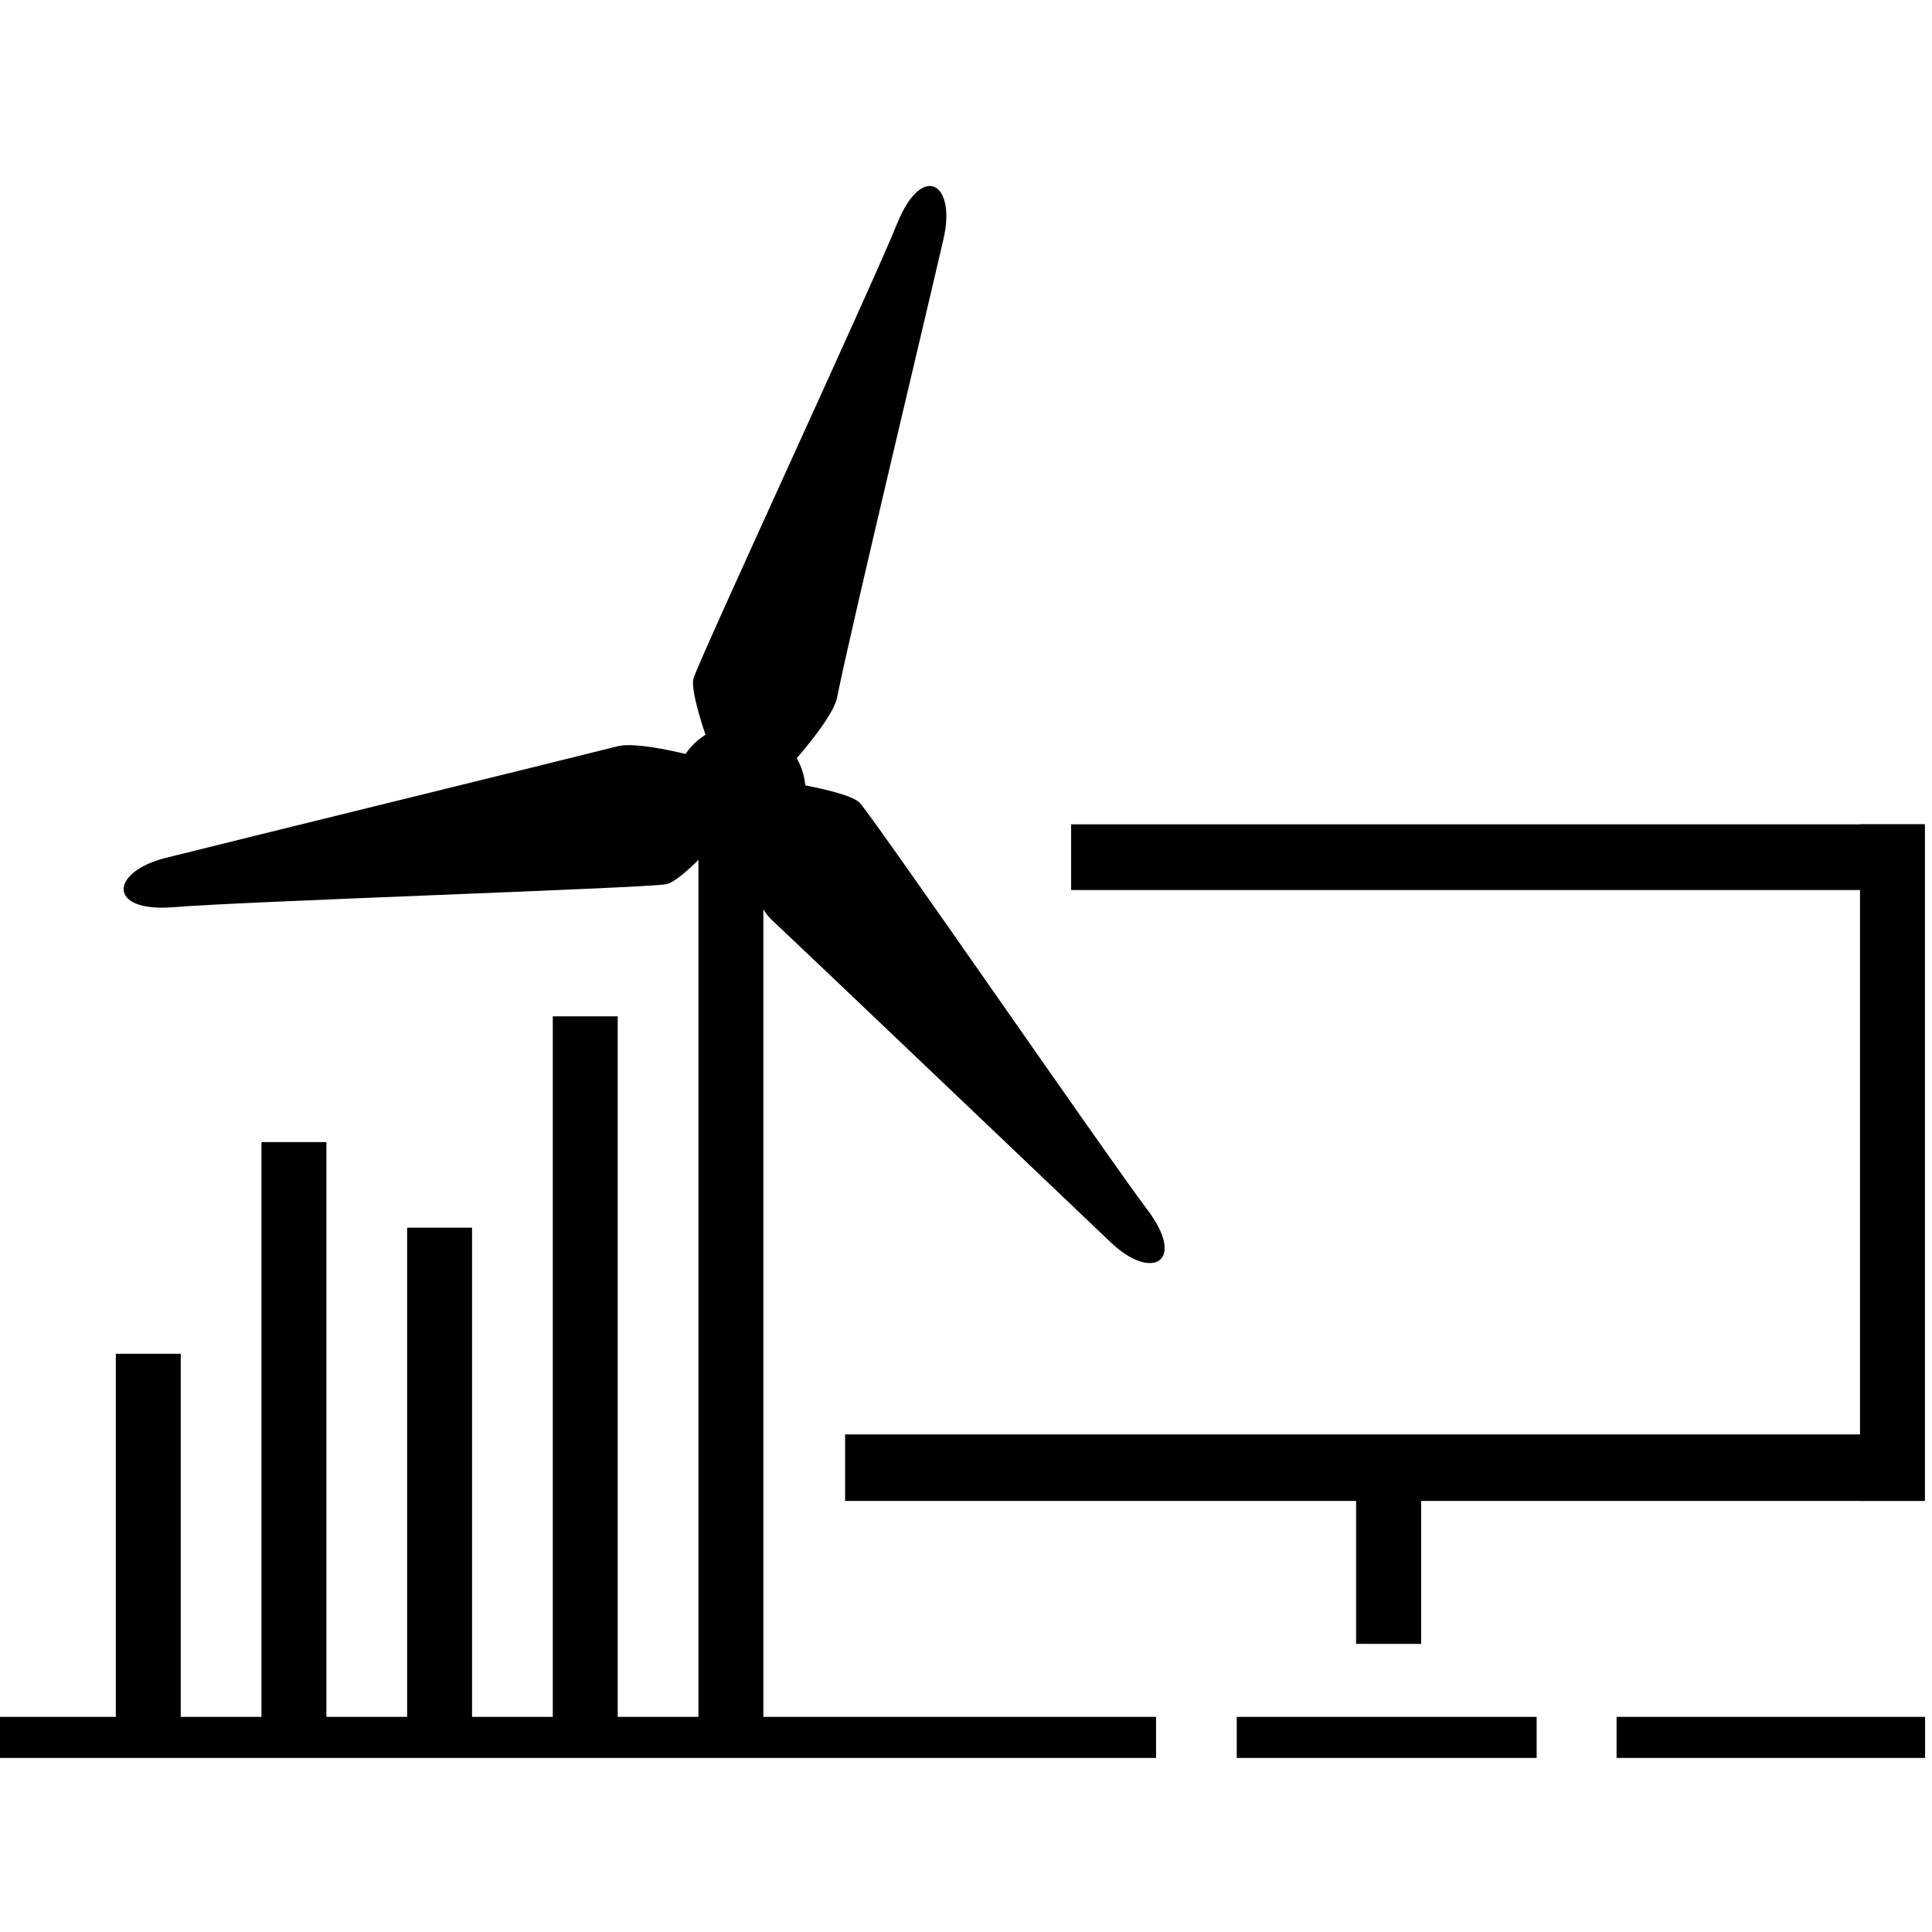 <?xml version="1.0" encoding="UTF-8" standalone="no"?>
<!-- Generator: Adobe Illustrator 18.1.0, SVG Export Plug-In . SVG Version: 6.00 Build 0)  -->

<svg
   version="1.1"
   id="Tree"
   x="0px"
   y="0px"
   viewBox="0 0 20 20"
   enable-background="new 0 0 20 20"
   xml:space="preserve"
   sodipodi:docname="tree.svg"
   inkscape:version="1.2.2 (b0a8486541, 2022-12-01)"
   xmlns:inkscape="http://www.inkscape.org/namespaces/inkscape"
   xmlns:sodipodi="http://sodipodi.sourceforge.net/DTD/sodipodi-0.dtd"
   xmlns="http://www.w3.org/2000/svg"
   xmlns:svg="http://www.w3.org/2000/svg"><defs
   id="defs24394" /><sodipodi:namedview
   id="namedview24392"
   pagecolor="#ffffff"
   bordercolor="#666666"
   borderopacity="1.0"
   inkscape:showpageshadow="2"
   inkscape:pageopacity="0.0"
   inkscape:pagecheckerboard="0"
   inkscape:deskcolor="#d1d1d1"
   showgrid="false"
   inkscape:zoom="27.08219"
   inkscape:cx="9.0096112"
   inkscape:cy="10.228124"
   inkscape:window-width="1916"
   inkscape:window-height="1099"
   inkscape:window-x="0"
   inkscape:window-y="0"
   inkscape:window-maximized="0"
   inkscape:current-layer="Tree" />

<g
   id="g3360-6-2"
   transform="matrix(0.084,0,0,0.085,-12.241,-32.19)"
   style="stroke-width:11.83;fill:#000000"><rect
     x="160"
     y="543.58"
     fill="#00897c"
     width="8"
     height="45.36"
     id="rect54-0-7"
     style="stroke-width:11.83;fill:#000000" /><rect
     x="177.95"
     y="517.799"
     fill="#00897c"
     width="8"
     height="71.019"
     id="rect56-6-0"
     style="stroke-width:11.83;fill:#000000" /><rect
     x="195.9"
     y="528.223"
     fill="#00897c"
     width="8"
     height="60.977"
     id="rect58-2-9"
     style="stroke-width:11.83;fill:#000000" /><rect
     x="213.85"
     y="502.485"
     fill="#00897c"
     width="8"
     height="86.715"
     id="rect60-6-3"
     style="stroke-width:11.83;stroke-dasharray:none;fill:#000000" /><g
     id="g921-1-6"
     style="stroke-width:11.83;fill:#000000"><rect
       x="312.85"
       y="560.397"
       fill="#00897c"
       width="8"
       height="18.509"
       id="rect54-6-8-0"
       style="stroke-width:11.83;fill:#000000" /><g
       id="g915-7-6"
       style="stroke-width:11.83;fill:#000000"><polygon
         fill="#00897c"
         points="298.9,561.5 298.9,578.9 306.9,578.9 306.9,561.5 380.8,561.5 380.8,479.1 255.5,479.1 255.5,487.1 372.7,487.1 372.7,553.4 222.3,553.4 222.3,561.5 "
         id="polygon64-9-2"
         transform="matrix(0.839,0,0,1,63.365,0)"
         style="stroke-width:12.914;fill:#000000" /></g><rect
       x="-382.95"
       y="-561.494"
       fill="#00897c"
       width="8"
       height="82.394"
       id="rect60-2-6-2-6"
       style="fill:#000000;fill-opacity:1;stroke-width:11.83;stroke-dasharray:none"
       transform="scale(-1)" /></g><rect
     x="298.138"
     y="587.8"
     fill="#00897c"
     width="36.962"
     height="5"
     id="rect66-0-1"
     style="stroke-width:11.83;fill:#000000" /><path
     fill="#3c667b"
     d="m 231.8,481.4 v 107.5 h 8 V 482.1 c -2.6,-0.2 -5.3,-0.4 -8,-0.7 z"
     id="path70-2-8"
     style="stroke-width:12.042;fill:#000000" /><rect
     x="145.401"
     y="587.8"
     fill="#3c667b"
     width="142.796"
     height="5"
     id="rect72-3-7"
     style="stroke-width:11.83;fill:#000000" /><rect
     x="344.948"
     y="587.8"
     fill="#3c667b"
     width="38.021"
     height="5"
     id="rect74-7-9"
     style="stroke-width:11.83;fill:#000000" /><circle
     fill="#3c667b"
     cx="236.9"
     cy="475.1"
     r="8.1"
     id="circle82-5-2"
     style="fill:#000000;fill-opacity:1;stroke-width:11.83" /><path
     fill="#00897c"
     d="M 374.9,488.9"
     id="path88-9-0"
     style="stroke-width:12.042;fill:#000000" /><path
     fill="#3c667b"
     d="m 231.2,461.3 c 1.1,-3.2 22.1,-48 25.1,-55.4 3.1,-7.5 7.3,-4.9 5.7,1.9 -2.2,9.5 -11.5,47.8 -13.1,55.8 -0.6,3.1 -7.5,10.2 -7.5,10.2 l -7.6,-2.3 c 0.1,0 -3.2,-8.3 -2.6,-10.2 z"
     id="path76-2-2"
     style="stroke-width:12.042;fill:#000000" /><path
     fill="#3c667b"
     d="m 227.8,486.4 c -3.3,0.5 -52.7,2.1 -60.8,2.8 -8.1,0.6 -7.7,-4.3 -0.9,-6 6.8,-1.7 52.6,-12.8 55.7,-13.6 3.1,-0.8 12.5,2 12.5,2 l 1.4,7.8 c -0.1,0 -5.9,6.7 -7.9,7 z"
     id="path78-2-3"
     style="stroke-width:12.042;fill:#000000" /><path
     fill="#3c667b"
     d="m 251.7,476.5 c 2.2,2.5 30.5,43.1 35.4,49.5 4.9,6.4 0.6,8.8 -4.5,4 -5.1,-4.8 -39.4,-37.1 -41.8,-39.3 -2.4,-2.1 -5.1,-11.6 -5.1,-11.6 l 5.8,-5.4 c 0,0.1 8.8,1.3 10.2,2.8 z"
     id="path80-8-7"
     style="stroke-width:12.042;fill:#000000" /></g></svg>
